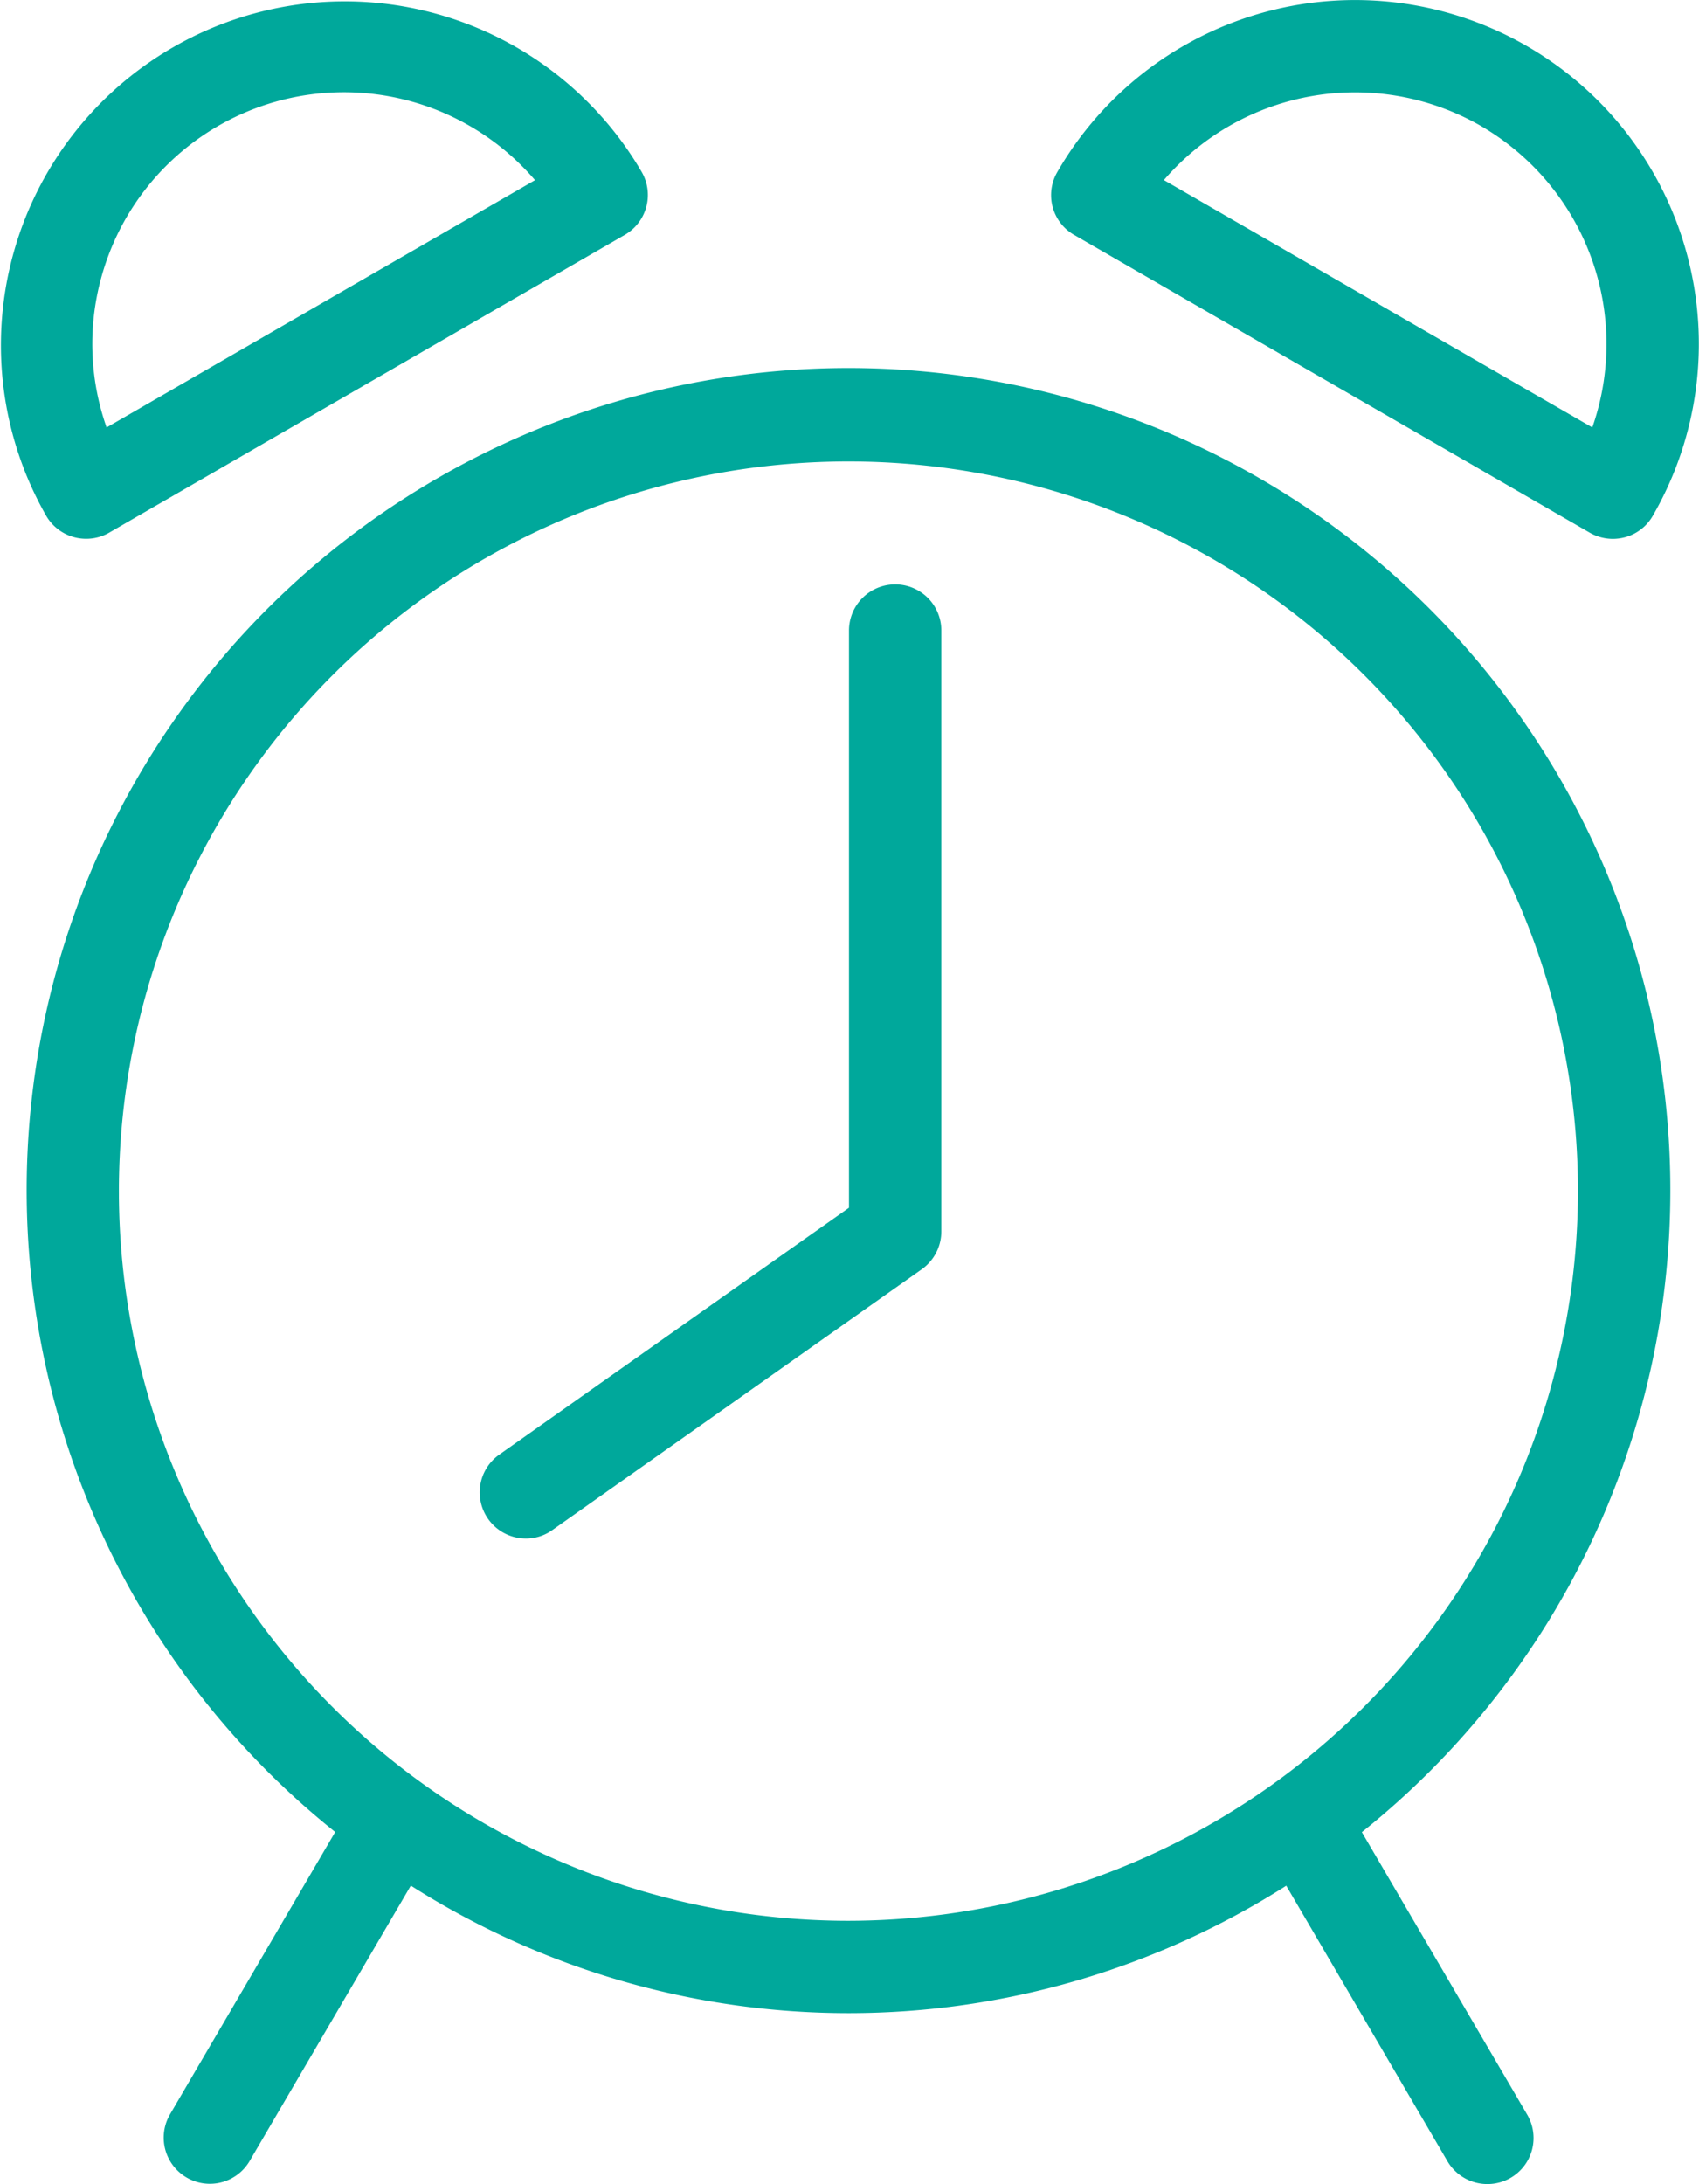 <svg xmlns="http://www.w3.org/2000/svg" width="155.612" height="200" viewBox="0 0 155.612 200">
  <g id="timer-clock" transform="translate(-5.399 -3.832)">
    <path id="Path_34682" data-name="Path 34682" d="M87.385,57.346a4.227,4.227,0,0,0-4.227,4.226v52.854L51.117,137.041a4.228,4.228,0,0,0,2.443,7.676A4.125,4.125,0,0,0,56,143.934l33.833-23.879a4.253,4.253,0,0,0,1.783-3.45V61.571a4.22,4.22,0,0,0-4.226-4.225" fill="#00a89b"/>
    <path id="Path_34683" data-name="Path 34683" d="M158.385,112.906A75.272,75.272,0,1,0,36.1,171.592L20.962,197.46a4.226,4.226,0,0,0,7.291,4.275L43.027,176.5a74.67,74.67,0,0,0,80.179.009l14.766,25.231a4.236,4.236,0,0,0,3.648,2.089,4.216,4.216,0,0,0,3.649-6.364l-15.138-25.859a75.214,75.214,0,0,0,28.254-58.7M83.109,179.722a66.817,66.817,0,1,1,66.815-66.815,66.9,66.9,0,0,1-66.815,66.815" fill="#00a89b"/>
    <path id="Path_34684" data-name="Path 34684" d="M13.294,53.169a4.187,4.187,0,0,0,2.113-.565l47.22-27.267a4.215,4.215,0,0,0,1.54-5.766A31.489,31.489,0,0,0,9.625,51.056a4.225,4.225,0,0,0,3.669,2.113m1.353-23.816A23.042,23.042,0,0,1,54.4,20.328L15.163,42.976a22.943,22.943,0,0,1-.516-13.623" fill="#00a89b"/>
    <path id="Path_34685" data-name="Path 34685" d="M103.785,25.345l47.221,27.267a4.272,4.272,0,0,0,2.113.565,4.363,4.363,0,0,0,1.1-.144,4.194,4.194,0,0,0,2.559-1.969A31.485,31.485,0,1,0,102.242,19.58a4.2,4.2,0,0,0,1.543,5.765m37.242-9.983a23.088,23.088,0,0,1,10.21,27.613L112,20.322a23.108,23.108,0,0,1,29.029-4.96" fill="#00a89b"/>
  </g>
</svg>
